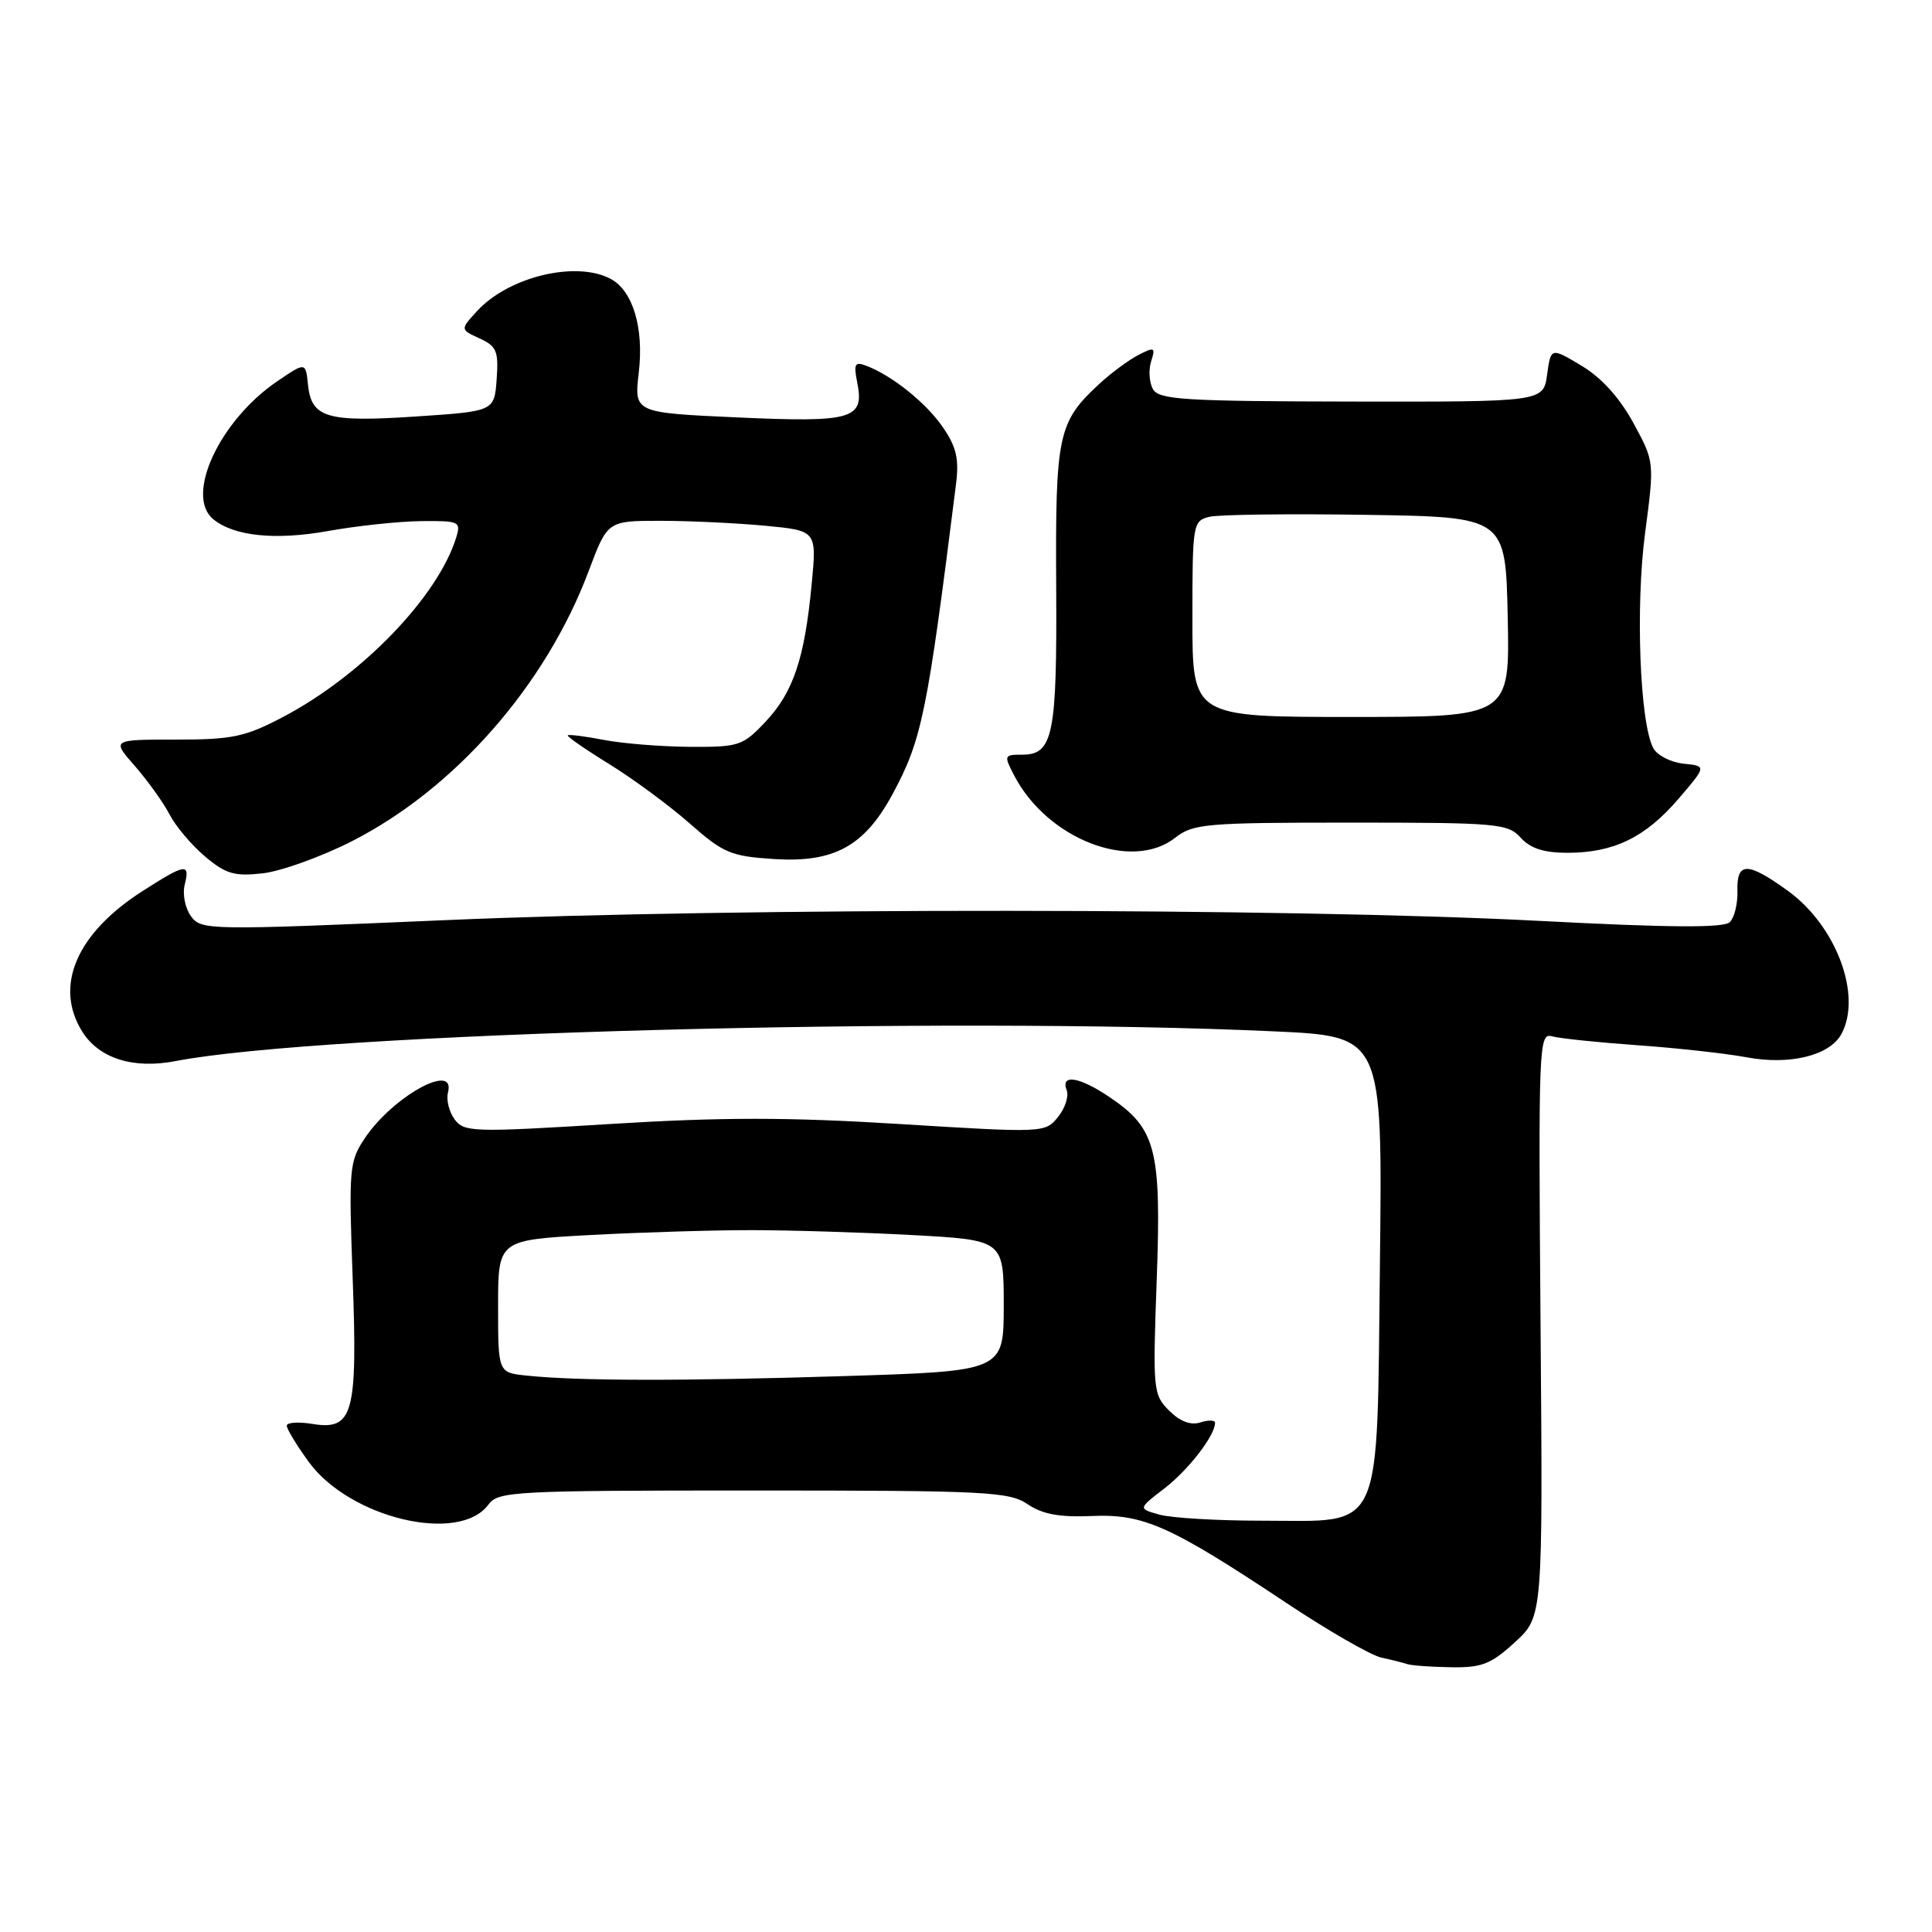 <?xml version="1.0" encoding="UTF-8" standalone="no"?>
<!DOCTYPE svg PUBLIC "-//W3C//DTD SVG 1.1//EN" "http://www.w3.org/Graphics/SVG/1.1/DTD/svg11.dtd" >
<svg xmlns="http://www.w3.org/2000/svg" xmlns:xlink="http://www.w3.org/1999/xlink" version="1.1" viewBox="0 0 256 256">
 <g >
 <path fill="currentColor"
d=" M 200.73 217.61 C 204.44 214.21 204.44 214.21 204.13 175.51 C 203.84 138.36 203.90 136.83 205.66 137.32 C 206.67 137.60 211.78 138.13 217.00 138.50 C 222.22 138.87 228.73 139.59 231.45 140.10 C 237.19 141.17 242.47 139.86 244.01 136.99 C 246.75 131.87 243.31 122.69 236.93 118.06 C 231.55 114.17 230.11 114.16 230.22 118.05 C 230.27 119.72 229.82 121.58 229.22 122.18 C 228.43 122.97 221.41 122.93 203.94 122.02 C 170.65 120.29 98.11 120.24 59.10 121.92 C 27.52 123.28 26.67 123.27 25.31 121.41 C 24.54 120.36 24.16 118.49 24.47 117.25 C 25.21 114.31 24.61 114.40 18.83 118.11 C 10.11 123.71 7.14 130.68 10.90 136.70 C 13.13 140.25 17.66 141.68 23.26 140.60 C 42.53 136.88 124.92 134.65 168.85 136.66 C 183.19 137.32 183.19 137.32 182.85 167.13 C 182.42 203.87 183.50 201.50 167.22 201.50 C 161.32 201.50 155.22 201.14 153.65 200.70 C 150.79 199.91 150.79 199.91 154.31 197.21 C 157.49 194.75 161.00 190.21 161.00 188.53 C 161.00 188.16 160.12 188.14 159.05 188.48 C 157.77 188.89 156.35 188.35 154.91 186.91 C 152.80 184.80 152.74 184.20 153.27 169.61 C 153.90 152.34 153.19 149.56 147.12 145.44 C 143.09 142.69 140.50 142.25 141.34 144.45 C 141.65 145.25 141.13 146.85 140.19 148.01 C 138.49 150.11 138.32 150.12 119.24 148.94 C 104.38 148.02 95.62 148.02 80.78 148.94 C 62.61 150.06 61.49 150.02 60.23 148.31 C 59.50 147.32 59.11 145.71 59.36 144.75 C 60.42 140.67 52.10 145.24 48.36 150.79 C 46.28 153.89 46.20 154.77 46.73 169.32 C 47.39 187.40 46.80 189.55 41.40 188.68 C 39.53 188.37 38.00 188.48 38.00 188.91 C 38.00 189.35 39.30 191.49 40.88 193.67 C 46.31 201.17 60.87 204.63 64.73 199.35 C 66.00 197.61 68.14 197.50 99.79 197.50 C 130.71 197.50 133.72 197.65 136.17 199.32 C 138.15 200.65 140.38 201.06 144.67 200.88 C 151.52 200.58 155.04 202.15 170.50 212.43 C 176.00 216.09 181.62 219.32 183.00 219.63 C 184.38 219.93 185.95 220.33 186.50 220.51 C 187.05 220.69 189.64 220.88 192.26 220.92 C 196.34 220.99 197.56 220.51 200.73 217.61 Z  M 46.58 111.49 C 60.27 104.54 72.32 90.80 78.00 75.67 C 80.50 69.01 80.50 69.01 87.50 69.01 C 91.35 69.01 97.59 69.31 101.36 69.66 C 108.23 70.31 108.23 70.31 107.55 77.41 C 106.62 87.26 105.11 91.74 101.43 95.64 C 98.42 98.83 97.92 99.00 91.38 98.96 C 87.60 98.93 82.47 98.52 80.00 98.04 C 77.53 97.56 75.38 97.29 75.23 97.44 C 75.09 97.58 77.57 99.30 80.75 101.26 C 83.92 103.22 88.72 106.76 91.41 109.13 C 95.86 113.05 96.84 113.46 102.59 113.83 C 110.50 114.33 114.53 112.13 118.24 105.28 C 122.16 98.02 122.84 94.69 126.67 64.21 C 127.10 60.82 126.74 59.24 124.94 56.62 C 122.72 53.38 118.20 49.75 114.75 48.45 C 113.27 47.89 113.10 48.23 113.59 50.70 C 114.56 55.54 112.98 56.00 97.70 55.31 C 84.02 54.69 84.02 54.69 84.64 49.38 C 85.34 43.47 83.86 38.53 80.93 36.96 C 76.35 34.51 67.43 36.65 63.23 41.20 C 60.97 43.66 60.97 43.66 63.54 44.84 C 65.80 45.87 66.08 46.52 65.81 50.25 C 65.50 54.50 65.50 54.50 55.07 55.19 C 43.31 55.97 41.27 55.37 40.81 50.98 C 40.50 47.96 40.50 47.96 36.71 50.54 C 29.08 55.74 24.48 65.67 28.25 68.79 C 30.99 71.05 36.47 71.62 43.49 70.36 C 47.34 69.67 52.89 69.08 55.82 69.05 C 60.88 69.00 61.10 69.11 60.44 71.25 C 58.00 79.09 47.95 89.50 37.53 94.99 C 32.46 97.65 30.82 98.00 23.29 98.00 C 14.79 98.00 14.79 98.00 17.88 101.51 C 19.57 103.45 21.63 106.32 22.45 107.89 C 23.26 109.47 25.39 111.99 27.17 113.49 C 29.92 115.81 31.07 116.14 34.82 115.72 C 37.25 115.44 42.54 113.54 46.58 111.49 Z  M 155.73 111.00 C 158.08 109.15 159.78 109.00 178.98 109.00 C 198.42 109.00 199.80 109.12 201.50 111.00 C 202.78 112.42 204.58 113.00 207.69 113.00 C 213.82 113.00 218.01 110.97 222.38 105.88 C 226.14 101.50 226.14 101.50 223.07 101.19 C 221.38 101.01 219.58 100.09 219.07 99.13 C 217.28 95.79 216.70 80.36 217.98 70.64 C 219.23 61.20 219.23 61.20 216.43 56.04 C 214.60 52.69 212.20 50.04 209.56 48.46 C 205.50 46.03 205.50 46.03 205.00 49.64 C 204.50 53.25 204.50 53.25 179.08 53.21 C 156.85 53.17 153.56 52.96 152.77 51.56 C 152.28 50.68 152.17 49.03 152.53 47.89 C 153.13 46.01 152.99 45.93 150.84 47.04 C 149.56 47.70 147.22 49.43 145.66 50.87 C 140.19 55.93 139.84 57.58 139.95 77.61 C 140.07 97.42 139.55 100.00 135.44 100.00 C 133.04 100.00 133.00 100.10 134.38 102.75 C 138.78 111.21 149.97 115.53 155.73 111.00 Z  M 69.75 182.27 C 66.00 181.88 66.00 181.88 66.00 173.09 C 66.00 164.31 66.00 164.31 78.16 163.65 C 84.84 163.29 94.45 163.00 99.50 163.00 C 104.55 163.00 114.16 163.29 120.84 163.65 C 133.00 164.31 133.00 164.31 133.00 172.99 C 133.00 181.68 133.00 181.68 111.84 182.34 C 90.41 183.01 76.58 182.99 69.75 182.27 Z  M 158.00 82.02 C 158.00 69.39 158.06 69.02 160.25 68.48 C 161.49 68.18 170.82 68.06 181.00 68.22 C 199.50 68.50 199.50 68.50 199.78 81.75 C 200.06 95.00 200.06 95.00 179.03 95.00 C 158.00 95.00 158.00 95.00 158.00 82.02 Z "/>
</g>
</svg>